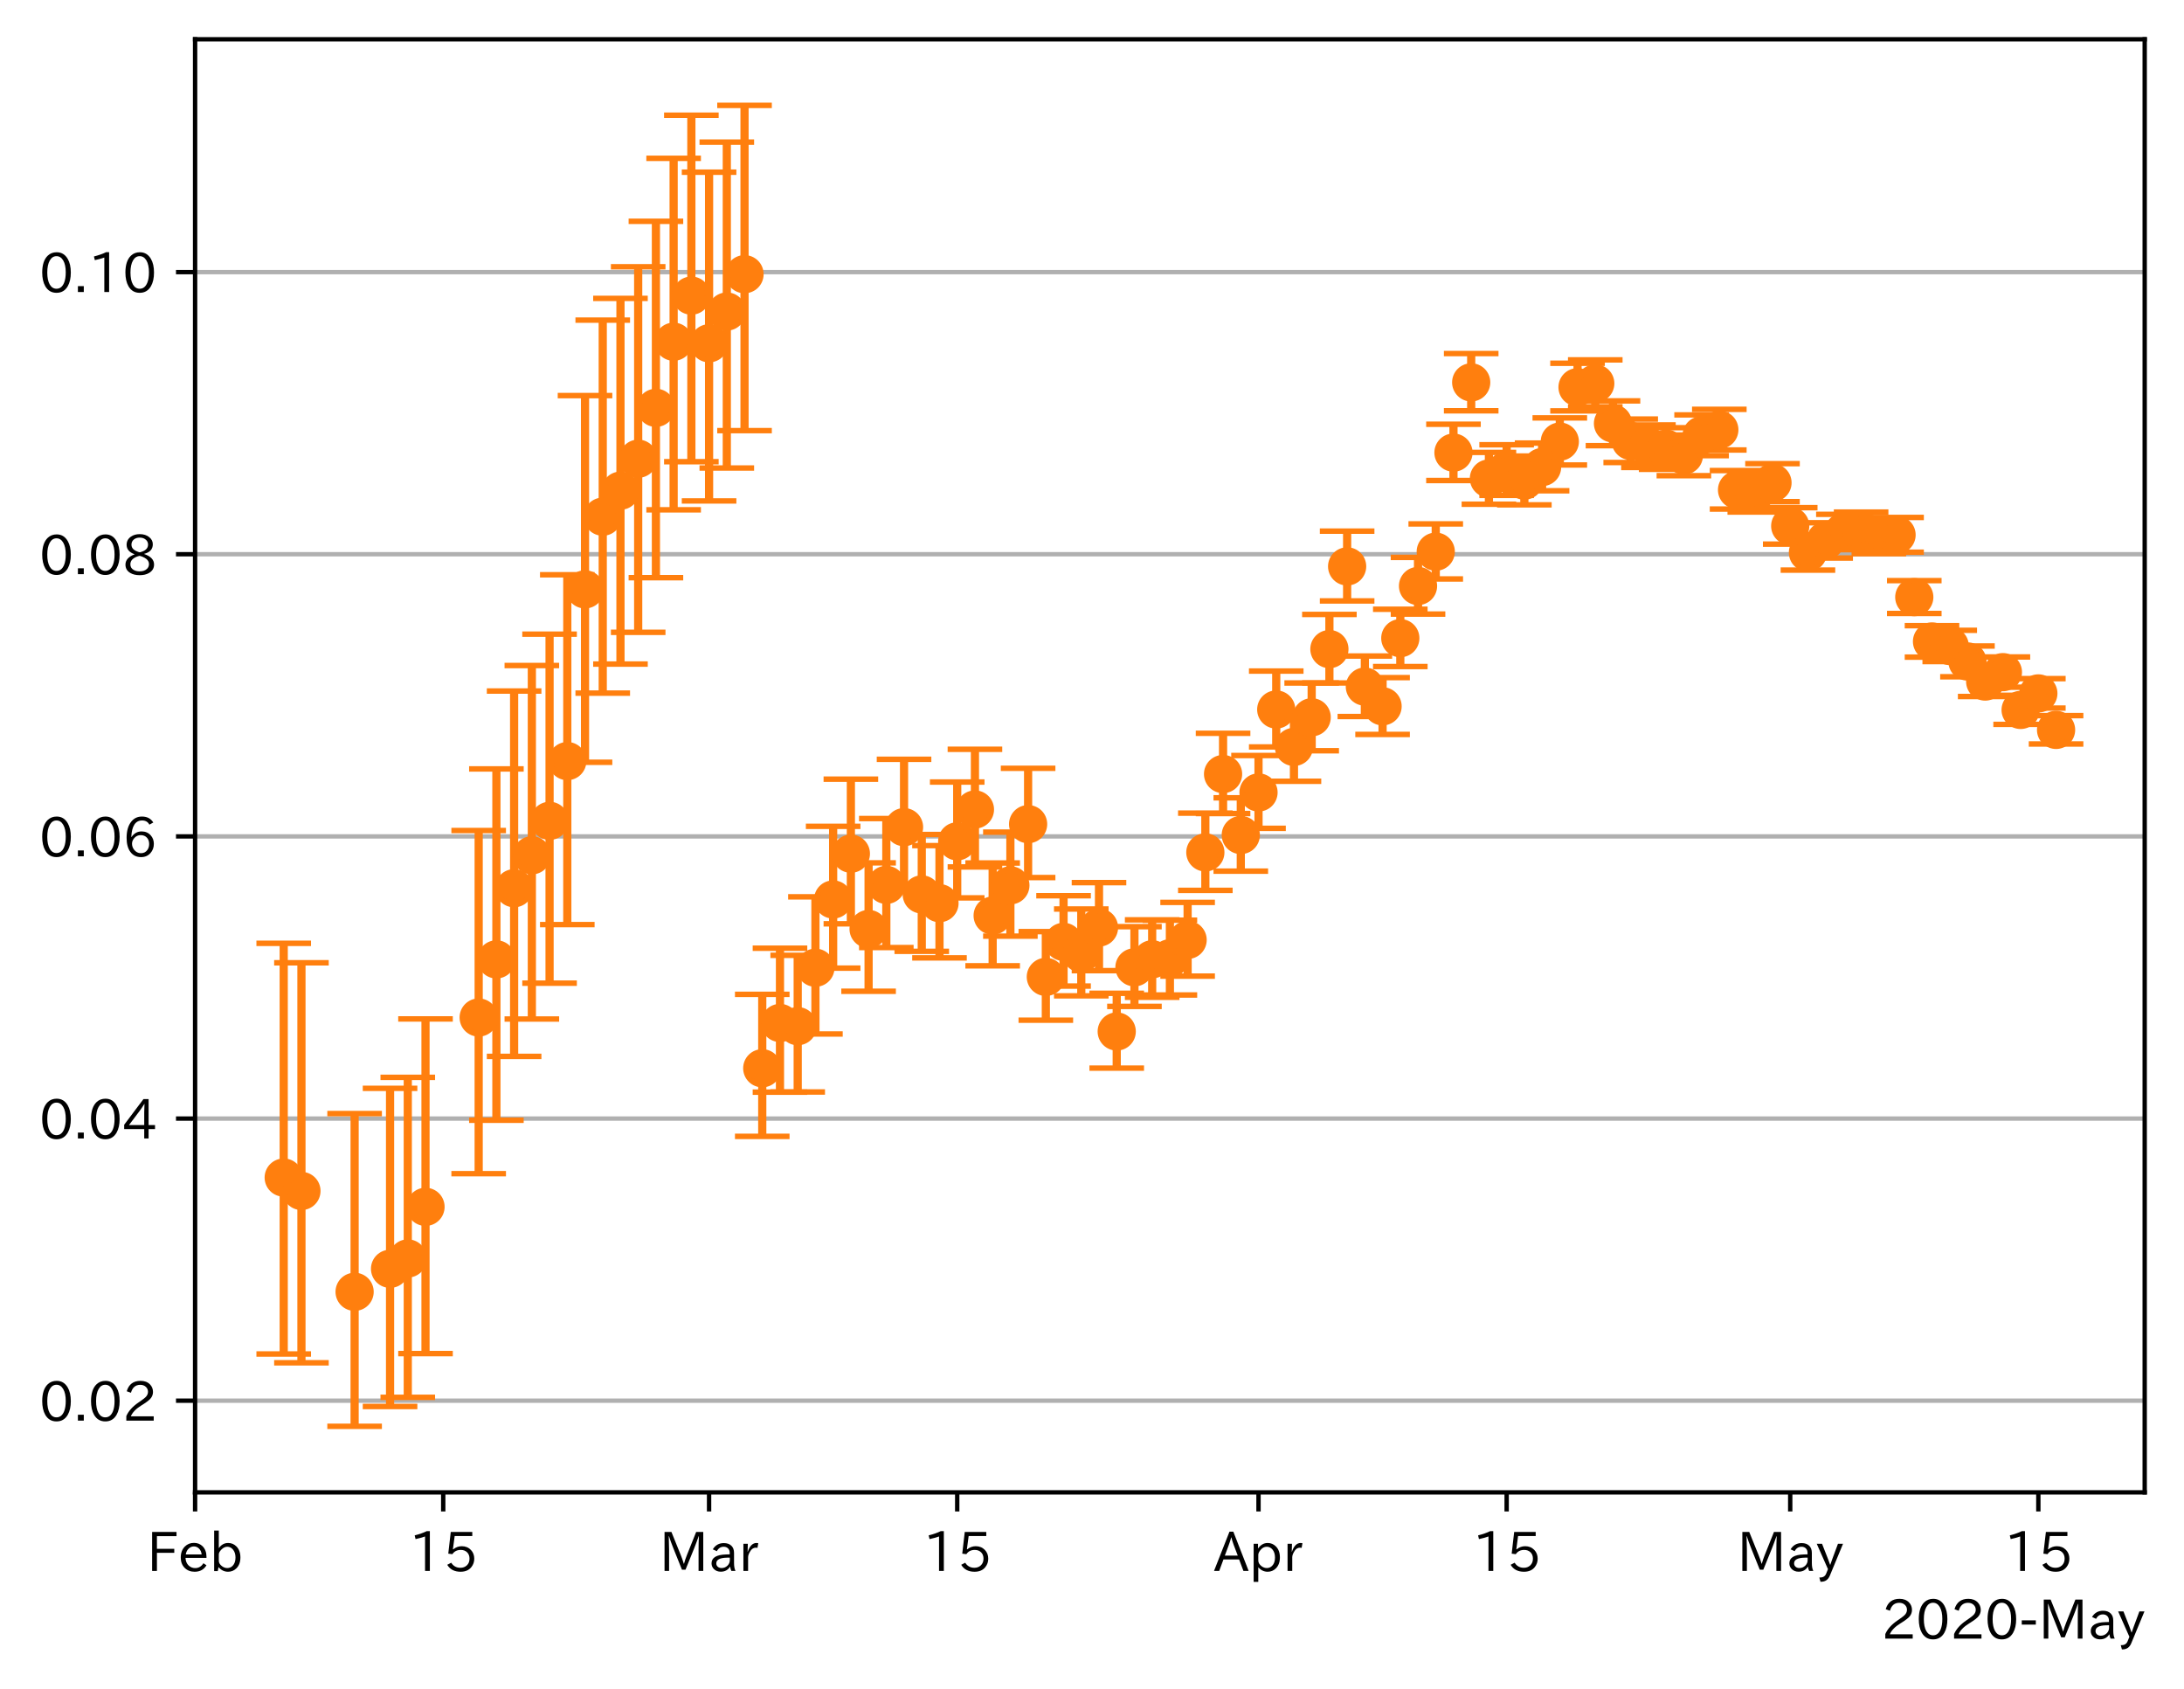 <?xml version="1.0" encoding="utf-8" standalone="no"?>
<!DOCTYPE svg PUBLIC "-//W3C//DTD SVG 1.1//EN"
  "http://www.w3.org/Graphics/SVG/1.1/DTD/svg11.dtd">
<!-- Created with matplotlib (https://matplotlib.org/) -->
<svg height="309.293pt" version="1.1" viewBox="0 0 400.058 309.293" width="400.058pt" xmlns="http://www.w3.org/2000/svg" xmlns:xlink="http://www.w3.org/1999/xlink">
 <defs>
  <style type="text/css">
*{stroke-linecap:butt;stroke-linejoin:round;}
  </style>
 </defs>
 <g id="figure_1">
  <g id="patch_1">
   <path d="M 0 309.293 
L 400.058 309.293 
L 400.058 0 
L 0 0 
z
" style="fill:#ffffff;"/>
  </g>
  <g id="axes_1">
   <g id="patch_2">
    <path d="M 35.737 273.312 
L 392.858 273.312 
L 392.858 7.2 
L 35.737 7.2 
z
" style="fill:#ffffff;"/>
   </g>
   <g id="matplotlib.axis_1">
    <g id="xtick_1">
     <g id="line2d_1">
      <defs>
       <path d="M 0 0 
L 0 3.5 
" id="mf1a55a56fd" style="stroke:#000000;stroke-width:0.8;"/>
      </defs>
      <g>
       <use style="stroke:#000000;stroke-width:0.8;" x="35.737" xlink:href="#mf1a55a56fd" y="273.312"/>
      </g>
     </g>
     <g id="text_1">
      <!-- Feb -->
      <defs>
       <path d="M 54.203 64.703 
L 18.312 64.703 
L 18.312 41.5 
L 50.094 41.5 
L 50.094 34.188 
L 18.312 34.188 
L 18.312 0.984 
L 9.516 0.984 
L 9.516 72.406 
L 54.203 72.406 
z
" id="IPAexGothic-70"/>
       <path d="M 13.484 24.906 
Q 13.922 16.266 18.891 11.281 
Q 23.969 6.203 31.203 6.203 
Q 40.719 6.203 46.297 15.094 
L 51.906 11.375 
Q 44.828 -0.484 30.172 -0.484 
Q 19.094 -0.484 11.969 6.594 
Q 4.781 13.812 4.781 25.641 
Q 4.781 38.188 12.312 45.703 
Q 19 52.391 29 52.391 
Q 38.422 52.391 44.781 46.188 
Q 51.906 38.969 51.906 26.906 
L 51.906 24.906 
z
M 43.062 31.203 
Q 42.328 37.984 38.281 41.891 
Q 34.281 45.906 28.812 45.906 
Q 22.469 45.906 17.969 40.484 
Q 14.891 36.812 13.969 31.203 
z
" id="IPAexGothic-101"/>
       <path d="M 17.578 42.672 
Q 24.219 52.203 34.672 52.203 
Q 43.562 52.203 49.859 45.906 
Q 57.172 38.578 57.172 25.688 
Q 57.172 13.094 49.859 5.812 
Q 43.562 -0.484 34.469 -0.484 
Q 24.359 -0.484 17 8.062 
L 15.766 0.688 
L 9.078 0.688 
L 9.078 74.906 
L 17.578 74.906 
z
M 17.578 31.203 
L 17.578 19.578 
Q 17.578 13.875 23.875 9.375 
Q 28.172 6.297 33.109 6.297 
Q 38.875 6.297 42.875 10.297 
Q 48.188 15.766 48.188 25.484 
Q 48.188 34.281 43.797 39.891 
Q 39.453 45.312 33.203 45.312 
Q 27.484 45.312 22.469 40.281 
Q 17.578 35.406 17.578 31.203 
z
" id="IPAexGothic-98"/>
      </defs>
      <g transform="translate(26.914 287.803)scale(0.1 -0.1)">
       <use xlink:href="#IPAexGothic-70"/>
       <use x="57.178" xlink:href="#IPAexGothic-101"/>
       <use x="114.062" xlink:href="#IPAexGothic-98"/>
      </g>
     </g>
    </g>
    <g id="xtick_2">
     <g id="line2d_2">
      <g>
       <use style="stroke:#000000;stroke-width:0.8;" x="81.189" xlink:href="#mf1a55a56fd" y="273.312"/>
      </g>
     </g>
     <g id="text_2">
      <!-- 15 -->
      <defs>
       <path d="M 38.484 0.984 
L 29.688 0.984 
L 29.688 64.109 
Q 21.438 61.281 12.312 59.328 
L 10.688 66.109 
Q 23.734 69.391 32.906 73.922 
L 38.484 73.922 
z
" id="IPAexGothic-49"/>
       <path d="M 18.406 40.672 
Q 25.531 46.297 33.938 46.297 
Q 44 46.297 50.641 39.5 
Q 56.844 33.016 56.844 23.391 
Q 56.844 14.656 51.516 8.016 
Q 44.828 -0.484 31.734 -0.484 
Q 14.984 -0.484 7.328 12.25 
L 14.656 16.062 
Q 20.453 6.781 31.453 6.781 
Q 38.531 6.781 43.266 11.188 
Q 48.141 15.828 48.141 23.484 
Q 48.141 30.719 43.844 35.016 
Q 39.359 39.5 32.125 39.5 
Q 21.969 39.5 16.75 31.688 
L 9.234 32.672 
L 13.812 72.406 
L 53.219 72.406 
L 53.219 64.891 
L 20.953 64.891 
L 17.719 40.672 
z
" id="IPAexGothic-53"/>
      </defs>
      <g transform="translate(74.891 287.803)scale(0.1 -0.1)">
       <use xlink:href="#IPAexGothic-49"/>
       <use x="62.988" xlink:href="#IPAexGothic-53"/>
      </g>
     </g>
    </g>
    <g id="xtick_3">
     <g id="line2d_3">
      <g>
       <use style="stroke:#000000;stroke-width:0.8;" x="129.887" xlink:href="#mf1a55a56fd" y="273.312"/>
      </g>
     </g>
     <g id="text_3">
      <!-- Mar -->
      <defs>
       <path d="M 80.422 0.984 
L 71.828 0.984 
L 71.828 39.594 
Q 71.828 51.266 72.406 64.594 
L 72.016 64.594 
Q 68.062 53.266 63.531 41.797 
L 47.906 3.266 
L 41.406 3.266 
L 25.641 42.578 
Q 20.75 54.781 17.625 64.703 
L 17.234 64.703 
Q 17.828 48.922 17.828 39.891 
L 17.828 0.984 
L 9.516 0.984 
L 9.516 72.406 
L 22.125 72.406 
L 39.109 30.375 
Q 42.141 23 44.828 14.156 
L 45.125 14.156 
Q 47.312 22.125 50.531 30.172 
L 67.438 72.406 
L 80.422 72.406 
z
" id="IPAexGothic-77"/>
       <path d="M 49.312 0.984 
L 41.75 0.984 
Q 39.984 4.734 39.547 8.688 
L 39.203 8.688 
Q 33.547 -0.391 22.312 -0.391 
Q 14.594 -0.391 9.719 4.5 
Q 5.422 8.797 5.422 14.984 
Q 5.422 30.422 32.031 31.203 
L 38.719 31.391 
L 38.719 33.984 
Q 38.719 39.203 35.75 42.188 
Q 32.625 45.312 27.734 45.312 
Q 19.344 45.312 15.141 37.156 
L 7.719 40.578 
Q 14.656 52 27.938 52 
Q 37.109 52 42.047 46.875 
Q 46.625 42.281 46.625 33.891 
L 46.625 15.578 
Q 46.625 6.25 49.312 0.984 
z
M 38.922 25.391 
L 33.453 25.297 
Q 14.109 24.859 14.109 14.891 
Q 14.109 11.375 16.406 9.078 
Q 19.234 6.297 23.828 6.297 
Q 30.219 6.297 34.906 10.984 
Q 38.922 15.141 38.922 21 
z
" id="IPAexGothic-97"/>
       <path d="M 36.078 51.812 
L 34.578 43.266 
Q 32.906 43.609 31.594 43.609 
Q 25.828 43.609 22.078 38.188 
Q 17.391 31.344 17.391 26.172 
L 17.391 0.984 
L 8.797 0.984 
L 8.797 50.781 
L 16.891 50.781 
L 16.5 35.984 
L 16.703 35.984 
Q 22.219 52.203 32.766 52.203 
Q 34.469 52.203 36.078 51.812 
z
" id="IPAexGothic-114"/>
      </defs>
      <g transform="translate(120.778 287.803)scale(0.1 -0.1)">
       <use xlink:href="#IPAexGothic-77"/>
       <use x="90.186" xlink:href="#IPAexGothic-97"/>
       <use x="145.166" xlink:href="#IPAexGothic-114"/>
      </g>
     </g>
    </g>
    <g id="xtick_4">
     <g id="line2d_4">
      <g>
       <use style="stroke:#000000;stroke-width:0.8;" x="175.339" xlink:href="#mf1a55a56fd" y="273.312"/>
      </g>
     </g>
     <g id="text_4">
      <!-- 15 -->
      <g transform="translate(169.041 287.803)scale(0.1 -0.1)">
       <use xlink:href="#IPAexGothic-49"/>
       <use x="62.988" xlink:href="#IPAexGothic-53"/>
      </g>
     </g>
    </g>
    <g id="xtick_5">
     <g id="line2d_5">
      <g>
       <use style="stroke:#000000;stroke-width:0.8;" x="230.53" xlink:href="#mf1a55a56fd" y="273.312"/>
      </g>
     </g>
     <g id="text_5">
      <!-- Apr -->
      <defs>
       <path d="M 63.375 0.984 
L 53.812 0.984 
L 45.906 22.016 
L 17.188 22.016 
L 9.422 0.984 
L -0.094 0.984 
L 28.219 72.906 
L 35.297 72.906 
z
M 43.406 29.109 
L 36.188 48.094 
Q 33.203 56.062 31.688 62.5 
L 31.391 62.5 
Q 29.641 55.672 26.812 48.094 
L 19.734 29.109 
z
" id="IPAexGothic-65"/>
       <path d="M 16.797 42 
Q 23.828 52.203 34.469 52.203 
Q 43.266 52.203 49.562 45.906 
Q 56.891 38.578 56.891 25.688 
Q 56.891 13.141 49.656 5.812 
Q 43.359 -0.484 34.375 -0.484 
Q 24.516 -0.484 17.281 7.766 
L 17.281 -19 
L 8.797 -19 
L 8.797 50.781 
L 16.797 50.781 
z
M 17.281 30.469 
L 17.281 20.172 
Q 17.281 14.016 23.688 9.375 
Q 27.984 6.297 32.906 6.297 
Q 38.578 6.297 42.578 10.297 
Q 47.906 15.578 47.906 25.484 
Q 47.906 34.375 43.5 39.984 
Q 39.109 45.312 32.812 45.312 
Q 25.875 45.312 20.906 38.812 
Q 17.281 34.125 17.281 30.469 
z
" id="IPAexGothic-112"/>
      </defs>
      <g transform="translate(222.388 287.803)scale(0.1 -0.1)">
       <use xlink:href="#IPAexGothic-65"/>
       <use x="63.721" xlink:href="#IPAexGothic-112"/>
       <use x="125.83" xlink:href="#IPAexGothic-114"/>
      </g>
     </g>
    </g>
    <g id="xtick_6">
     <g id="line2d_6">
      <g>
       <use style="stroke:#000000;stroke-width:0.8;" x="275.982" xlink:href="#mf1a55a56fd" y="273.312"/>
      </g>
     </g>
     <g id="text_6">
      <!-- 15 -->
      <g transform="translate(269.683 287.803)scale(0.1 -0.1)">
       <use xlink:href="#IPAexGothic-49"/>
       <use x="62.988" xlink:href="#IPAexGothic-53"/>
      </g>
     </g>
    </g>
    <g id="xtick_7">
     <g id="line2d_7">
      <g>
       <use style="stroke:#000000;stroke-width:0.8;" x="327.927" xlink:href="#mf1a55a56fd" y="273.312"/>
      </g>
     </g>
     <g id="text_7">
      <!-- May -->
      <defs>
       <path d="M 48.781 50.781 
L 24.609 -7.625 
Q 19.969 -18.797 8.594 -18.797 
L 7.469 -18.797 
L 5.375 -10.984 
L 6.984 -10.984 
Q 15.141 -10.984 17.969 -3.719 
L 21.188 4.297 
L 0.594 50.781 
L 10.297 50.781 
L 21.297 22.797 
Q 23.875 16.016 25.094 12.203 
L 25.391 12.203 
Q 27.344 18.266 29.109 22.797 
L 39.5 50.781 
z
" id="IPAexGothic-121"/>
      </defs>
      <g transform="translate(318.207 287.803)scale(0.1 -0.1)">
       <use xlink:href="#IPAexGothic-77"/>
       <use x="90.186" xlink:href="#IPAexGothic-97"/>
       <use x="145.166" xlink:href="#IPAexGothic-121"/>
      </g>
     </g>
    </g>
    <g id="xtick_8">
     <g id="line2d_8">
      <g>
       <use style="stroke:#000000;stroke-width:0.8;" x="373.378" xlink:href="#mf1a55a56fd" y="273.312"/>
      </g>
     </g>
     <g id="text_8">
      <!-- 15 -->
      <g transform="translate(367.08 287.803)scale(0.1 -0.1)">
       <use xlink:href="#IPAexGothic-49"/>
       <use x="62.988" xlink:href="#IPAexGothic-53"/>
      </g>
     </g>
    </g>
    <g id="text_9">
     <!-- 2020-May -->
     <defs>
      <path d="M 57.172 0.984 
L 6.984 0.984 
L 6.984 9.281 
Q 12.891 23.047 29.594 34.422 
L 32.375 36.281 
Q 40.922 42.141 43.609 45.406 
Q 46.688 49.266 46.688 53.812 
Q 46.688 58.938 43.062 62.547 
Q 39.062 66.547 32.562 66.547 
Q 19.531 66.547 15.484 52 
L 7.766 54.781 
Q 13.328 73.828 33.062 73.828 
Q 43.844 73.828 50.25 67.438 
Q 55.859 61.672 55.859 53.516 
Q 55.859 47.469 52.25 42.531 
Q 48.922 37.75 36.969 30.281 
L 34.859 29 
Q 19.625 19.578 15.281 8.891 
L 57.172 8.891 
z
" id="IPAexGothic-50"/>
      <path d="M 31.844 73.828 
Q 45.016 73.828 52.094 61.625 
Q 57.719 51.953 57.719 36.625 
Q 57.719 21.438 52.094 11.578 
Q 45.125 -0.484 31.5 -0.484 
Q 17.922 -0.484 10.938 11.578 
Q 5.328 21.438 5.328 36.719 
Q 5.328 58.016 15.625 67.719 
Q 22.172 73.828 31.844 73.828 
z
M 31.5 66.656 
Q 23.688 66.656 19.188 58.734 
Q 14.594 50.734 14.594 36.625 
Q 14.594 22.75 19.094 14.797 
Q 23.641 6.984 31.5 6.984 
Q 40.922 6.984 45.453 18.016 
Q 48.438 25.344 48.438 37.109 
Q 48.438 50.875 43.844 58.734 
Q 39.203 66.656 31.5 66.656 
z
" id="IPAexGothic-48"/>
      <path d="M 30.766 26.609 
L 4.984 26.609 
L 4.984 34.422 
L 30.766 34.422 
z
" id="IPAexGothic-45"/>
     </defs>
     <g transform="translate(344.645 300.193)scale(0.1 -0.1)">
      <use xlink:href="#IPAexGothic-50"/>
      <use x="62.988" xlink:href="#IPAexGothic-48"/>
      <use x="125.977" xlink:href="#IPAexGothic-50"/>
      <use x="188.965" xlink:href="#IPAexGothic-48"/>
      <use x="251.953" xlink:href="#IPAexGothic-45"/>
      <use x="287.744" xlink:href="#IPAexGothic-77"/>
      <use x="377.93" xlink:href="#IPAexGothic-97"/>
      <use x="432.91" xlink:href="#IPAexGothic-121"/>
     </g>
    </g>
   </g>
   <g id="matplotlib.axis_2">
    <g id="ytick_1">
     <g id="line2d_9">
      <path clip-path="url(#pe95294d28d)" d="M 35.737 256.526 
L 392.858 256.526 
" style="fill:none;stroke:#b0b0b0;stroke-linecap:square;stroke-width:0.8;"/>
     </g>
     <g id="line2d_10">
      <defs>
       <path d="M 0 0 
L -3.5 0 
" id="md881c26e18" style="stroke:#000000;stroke-width:0.8;"/>
      </defs>
      <g>
       <use style="stroke:#000000;stroke-width:0.8;" x="35.737" xlink:href="#md881c26e18" y="256.526"/>
      </g>
     </g>
     <g id="text_10">
      <!-- 0.02 -->
      <defs>
       <path d="M 18.5 0.984 
L 7.719 0.984 
L 7.719 11.766 
L 18.5 11.766 
z
" id="IPAexGothic-46"/>
      </defs>
      <g transform="translate(7.2 260.272)scale(0.1 -0.1)">
       <use xlink:href="#IPAexGothic-48"/>
       <use x="62.988" xlink:href="#IPAexGothic-46"/>
       <use x="89.404" xlink:href="#IPAexGothic-48"/>
       <use x="152.393" xlink:href="#IPAexGothic-50"/>
      </g>
     </g>
    </g>
    <g id="ytick_2">
     <g id="line2d_11">
      <path clip-path="url(#pe95294d28d)" d="M 35.737 204.853 
L 392.858 204.853 
" style="fill:none;stroke:#b0b0b0;stroke-linecap:square;stroke-width:0.8;"/>
     </g>
     <g id="line2d_12">
      <g>
       <use style="stroke:#000000;stroke-width:0.8;" x="35.737" xlink:href="#md881c26e18" y="204.853"/>
      </g>
     </g>
     <g id="text_11">
      <!-- 0.04 -->
      <defs>
       <path d="M 59.578 18.109 
L 47.797 18.109 
L 47.797 0.984 
L 39.797 0.984 
L 39.797 18.109 
L 3.078 18.109 
L 3.078 26.125 
L 38.375 73.094 
L 47.797 73.094 
L 47.797 25.531 
L 59.578 25.531 
z
M 40.281 64.203 
L 39.984 64.203 
Q 35.594 57.125 31.297 51.312 
L 11.859 25.531 
L 39.797 25.531 
L 39.797 49.125 
Q 39.797 54.391 40.281 64.203 
z
" id="IPAexGothic-52"/>
      </defs>
      <g transform="translate(7.2 208.598)scale(0.1 -0.1)">
       <use xlink:href="#IPAexGothic-48"/>
       <use x="62.988" xlink:href="#IPAexGothic-46"/>
       <use x="89.404" xlink:href="#IPAexGothic-48"/>
       <use x="152.393" xlink:href="#IPAexGothic-52"/>
      </g>
     </g>
    </g>
    <g id="ytick_3">
     <g id="line2d_13">
      <path clip-path="url(#pe95294d28d)" d="M 35.737 153.18 
L 392.858 153.18 
" style="fill:none;stroke:#b0b0b0;stroke-linecap:square;stroke-width:0.8;"/>
     </g>
     <g id="line2d_14">
      <g>
       <use style="stroke:#000000;stroke-width:0.8;" x="35.737" xlink:href="#md881c26e18" y="153.18"/>
      </g>
     </g>
     <g id="text_12">
      <!-- 0.06 -->
      <defs>
       <path d="M 16.5 36.375 
Q 23.578 46.578 34.906 46.578 
Q 45.406 46.578 51.812 39.266 
Q 57.422 32.906 57.422 23.781 
Q 57.422 13.812 51.125 6.781 
Q 44.578 -0.484 34.031 -0.484 
Q 21.484 -0.484 14.406 9.078 
Q 7.516 18.406 7.516 34.812 
Q 7.516 53.516 15.828 64.203 
Q 23.344 73.828 35.5 73.828 
Q 49.859 73.828 56.391 62.891 
L 49.219 58.984 
Q 45.219 66.656 35.938 66.656 
Q 17.484 66.656 16.109 36.375 
z
M 33.453 39.797 
Q 26.312 39.797 21.625 34.469 
Q 17.438 29.688 17.438 24.078 
Q 17.438 18.062 21.141 13.188 
Q 26.125 6.688 33.734 6.688 
Q 41.703 6.688 45.953 13.188 
Q 48.828 17.625 48.828 23.484 
Q 48.828 30.375 45.016 34.812 
Q 40.625 39.797 33.453 39.797 
z
" id="IPAexGothic-54"/>
      </defs>
      <g transform="translate(7.2 156.925)scale(0.1 -0.1)">
       <use xlink:href="#IPAexGothic-48"/>
       <use x="62.988" xlink:href="#IPAexGothic-46"/>
       <use x="89.404" xlink:href="#IPAexGothic-48"/>
       <use x="152.393" xlink:href="#IPAexGothic-54"/>
      </g>
     </g>
    </g>
    <g id="ytick_4">
     <g id="line2d_15">
      <path clip-path="url(#pe95294d28d)" d="M 35.737 101.507 
L 392.858 101.507 
" style="fill:none;stroke:#b0b0b0;stroke-linecap:square;stroke-width:0.8;"/>
     </g>
     <g id="line2d_16">
      <g>
       <use style="stroke:#000000;stroke-width:0.8;" x="35.737" xlink:href="#md881c26e18" y="101.507"/>
      </g>
     </g>
     <g id="text_13">
      <!-- 0.08 -->
      <defs>
       <path d="M 39.703 37.891 
Q 57.812 31.734 57.812 18.703 
Q 57.812 8.453 48.438 3.078 
Q 41.609 -0.875 31.5 -0.875 
Q 21.344 -0.875 14.5 3.078 
Q 5.422 8.297 5.422 18.406 
Q 5.422 31.062 22.016 37.203 
L 22.016 37.5 
Q 7.516 42.719 7.516 54.828 
Q 7.516 64.062 15.328 69.625 
Q 21.969 74.312 31.547 74.312 
Q 42.234 74.312 48.922 68.797 
Q 55.516 63.578 55.516 55.719 
Q 55.516 42.281 39.703 38.188 
z
M 31.594 41.016 
Q 46.828 44.625 46.828 55.125 
Q 46.828 61.188 41.797 64.844 
Q 37.703 67.922 31.5 67.922 
Q 25.094 67.922 20.797 64.5 
Q 16.406 60.891 16.406 55.031 
Q 16.406 49.219 21.094 45.703 
Q 23.344 43.891 26.906 42.531 
Q 31 40.875 31.594 41.016 
z
M 30.906 34.516 
Q 14.406 30.172 14.406 19 
Q 14.406 12.109 20.516 8.688 
Q 25.094 6.109 31.391 6.109 
Q 40.234 6.109 45.016 10.891 
Q 48.531 14.406 48.531 19.531 
Q 48.531 24.906 43.656 28.906 
Q 40.766 31.156 36.719 32.812 
Q 31.984 34.719 30.906 34.516 
z
" id="IPAexGothic-56"/>
      </defs>
      <g transform="translate(7.2 105.252)scale(0.1 -0.1)">
       <use xlink:href="#IPAexGothic-48"/>
       <use x="62.988" xlink:href="#IPAexGothic-46"/>
       <use x="89.404" xlink:href="#IPAexGothic-48"/>
       <use x="152.393" xlink:href="#IPAexGothic-56"/>
      </g>
     </g>
    </g>
    <g id="ytick_5">
     <g id="line2d_17">
      <path clip-path="url(#pe95294d28d)" d="M 35.737 49.833 
L 392.858 49.833 
" style="fill:none;stroke:#b0b0b0;stroke-linecap:square;stroke-width:0.8;"/>
     </g>
     <g id="line2d_18">
      <g>
       <use style="stroke:#000000;stroke-width:0.8;" x="35.737" xlink:href="#md881c26e18" y="49.833"/>
      </g>
     </g>
     <g id="text_14">
      <!-- 0.10 -->
      <g transform="translate(7.2 53.579)scale(0.1 -0.1)">
       <use xlink:href="#IPAexGothic-48"/>
       <use x="62.988" xlink:href="#IPAexGothic-46"/>
       <use x="89.404" xlink:href="#IPAexGothic-49"/>
       <use x="152.393" xlink:href="#IPAexGothic-48"/>
      </g>
     </g>
    </g>
   </g>
   <g id="LineCollection_1">
    <path clip-path="url(#pe95294d28d)" d="M 51.97 247.974 
L 51.97 172.763 
" style="fill:none;stroke:#ff7f0e;stroke-width:1.5;"/>
    <path clip-path="url(#pe95294d28d)" d="M 55.217 249.579 
L 55.217 176.322 
" style="fill:none;stroke:#ff7f0e;stroke-width:1.5;"/>
    <path clip-path="url(#pe95294d28d)" d="M 64.956 261.216 
L 64.956 203.945 
" style="fill:none;stroke:#ff7f0e;stroke-width:1.5;"/>
    <path clip-path="url(#pe95294d28d)" d="M 71.45 257.586 
L 71.45 199.321 
" style="fill:none;stroke:#ff7f0e;stroke-width:1.5;"/>
    <path clip-path="url(#pe95294d28d)" d="M 74.696 255.912 
L 74.696 197.309 
" style="fill:none;stroke:#ff7f0e;stroke-width:1.5;"/>
    <path clip-path="url(#pe95294d28d)" d="M 77.943 247.901 
L 77.943 186.606 
" style="fill:none;stroke:#ff7f0e;stroke-width:1.5;"/>
    <path clip-path="url(#pe95294d28d)" d="M 87.682 214.948 
L 87.682 152.102 
" style="fill:none;stroke:#ff7f0e;stroke-width:1.5;"/>
    <path clip-path="url(#pe95294d28d)" d="M 90.929 205.162 
L 90.929 140.819 
" style="fill:none;stroke:#ff7f0e;stroke-width:1.5;"/>
    <path clip-path="url(#pe95294d28d)" d="M 94.175 193.464 
L 94.175 126.555 
" style="fill:none;stroke:#ff7f0e;stroke-width:1.5;"/>
    <path clip-path="url(#pe95294d28d)" d="M 97.422 186.624 
L 97.422 121.886 
" style="fill:none;stroke:#ff7f0e;stroke-width:1.5;"/>
    <path clip-path="url(#pe95294d28d)" d="M 100.668 180.054 
L 100.668 116.14 
" style="fill:none;stroke:#ff7f0e;stroke-width:1.5;"/>
    <path clip-path="url(#pe95294d28d)" d="M 103.915 169.331 
L 103.915 105.262 
" style="fill:none;stroke:#ff7f0e;stroke-width:1.5;"/>
    <path clip-path="url(#pe95294d28d)" d="M 107.162 139.607 
L 107.162 72.452 
" style="fill:none;stroke:#ff7f0e;stroke-width:1.5;"/>
    <path clip-path="url(#pe95294d28d)" d="M 110.408 126.939 
L 110.408 58.627 
" style="fill:none;stroke:#ff7f0e;stroke-width:1.5;"/>
    <path clip-path="url(#pe95294d28d)" d="M 113.655 121.618 
L 113.655 54.648 
" style="fill:none;stroke:#ff7f0e;stroke-width:1.5;"/>
    <path clip-path="url(#pe95294d28d)" d="M 116.901 115.805 
L 116.901 48.855 
" style="fill:none;stroke:#ff7f0e;stroke-width:1.5;"/>
    <path clip-path="url(#pe95294d28d)" d="M 120.148 105.799 
L 120.148 40.531 
" style="fill:none;stroke:#ff7f0e;stroke-width:1.5;"/>
    <path clip-path="url(#pe95294d28d)" d="M 123.394 93.365 
L 123.394 28.993 
" style="fill:none;stroke:#ff7f0e;stroke-width:1.5;"/>
    <path clip-path="url(#pe95294d28d)" d="M 126.641 84.557 
L 126.641 21.099 
" style="fill:none;stroke:#ff7f0e;stroke-width:1.5;"/>
    <path clip-path="url(#pe95294d28d)" d="M 129.887 91.742 
L 129.887 31.537 
" style="fill:none;stroke:#ff7f0e;stroke-width:1.5;"/>
    <path clip-path="url(#pe95294d28d)" d="M 133.134 85.714 
L 133.134 26.034 
" style="fill:none;stroke:#ff7f0e;stroke-width:1.5;"/>
    <path clip-path="url(#pe95294d28d)" d="M 136.38 78.864 
L 136.38 19.296 
" style="fill:none;stroke:#ff7f0e;stroke-width:1.5;"/>
    <path clip-path="url(#pe95294d28d)" d="M 139.627 208.113 
L 139.627 182.104 
" style="fill:none;stroke:#ff7f0e;stroke-width:1.5;"/>
    <path clip-path="url(#pe95294d28d)" d="M 142.874 200.02 
L 142.874 173.654 
" style="fill:none;stroke:#ff7f0e;stroke-width:1.5;"/>
    <path clip-path="url(#pe95294d28d)" d="M 146.12 199.985 
L 146.12 174.957 
" style="fill:none;stroke:#ff7f0e;stroke-width:1.5;"/>
    <path clip-path="url(#pe95294d28d)" d="M 149.367 189.365 
L 149.367 164.245 
" style="fill:none;stroke:#ff7f0e;stroke-width:1.5;"/>
    <path clip-path="url(#pe95294d28d)" d="M 152.613 177.305 
L 152.613 151.335 
" style="fill:none;stroke:#ff7f0e;stroke-width:1.5;"/>
    <path clip-path="url(#pe95294d28d)" d="M 155.86 169.185 
L 155.86 142.702 
" style="fill:none;stroke:#ff7f0e;stroke-width:1.5;"/>
    <path clip-path="url(#pe95294d28d)" d="M 159.106 181.542 
L 159.106 158.022 
" style="fill:none;stroke:#ff7f0e;stroke-width:1.5;"/>
    <path clip-path="url(#pe95294d28d)" d="M 162.353 173.535 
L 162.353 149.907 
" style="fill:none;stroke:#ff7f0e;stroke-width:1.5;"/>
    <path clip-path="url(#pe95294d28d)" d="M 165.599 163.25 
L 165.599 139.064 
" style="fill:none;stroke:#ff7f0e;stroke-width:1.5;"/>
    <path clip-path="url(#pe95294d28d)" d="M 168.846 174.227 
L 168.846 152.827 
" style="fill:none;stroke:#ff7f0e;stroke-width:1.5;"/>
    <path clip-path="url(#pe95294d28d)" d="M 172.092 175.428 
L 172.092 154.865 
" style="fill:none;stroke:#ff7f0e;stroke-width:1.5;"/>
    <path clip-path="url(#pe95294d28d)" d="M 175.339 164.437 
L 175.339 143.22 
" style="fill:none;stroke:#ff7f0e;stroke-width:1.5;"/>
    <path clip-path="url(#pe95294d28d)" d="M 178.585 158.774 
L 178.585 137.224 
" style="fill:none;stroke:#ff7f0e;stroke-width:1.5;"/>
    <path clip-path="url(#pe95294d28d)" d="M 181.832 176.878 
L 181.832 158.047 
" style="fill:none;stroke:#ff7f0e;stroke-width:1.5;"/>
    <path clip-path="url(#pe95294d28d)" d="M 185.079 171.443 
L 185.079 152.397 
" style="fill:none;stroke:#ff7f0e;stroke-width:1.5;"/>
    <path clip-path="url(#pe95294d28d)" d="M 188.325 160.719 
L 188.325 140.708 
" style="fill:none;stroke:#ff7f0e;stroke-width:1.5;"/>
    <path clip-path="url(#pe95294d28d)" d="M 191.572 186.838 
L 191.572 170.614 
" style="fill:none;stroke:#ff7f0e;stroke-width:1.5;"/>
    <path clip-path="url(#pe95294d28d)" d="M 194.818 180.591 
L 194.818 164.047 
" style="fill:none;stroke:#ff7f0e;stroke-width:1.5;"/>
    <path clip-path="url(#pe95294d28d)" d="M 198.065 182.378 
L 198.065 166.481 
" style="fill:none;stroke:#ff7f0e;stroke-width:1.5;"/>
    <path clip-path="url(#pe95294d28d)" d="M 201.311 177.762 
L 201.311 161.648 
" style="fill:none;stroke:#ff7f0e;stroke-width:1.5;"/>
    <path clip-path="url(#pe95294d28d)" d="M 204.558 195.617 
L 204.558 181.912 
" style="fill:none;stroke:#ff7f0e;stroke-width:1.5;"/>
    <path clip-path="url(#pe95294d28d)" d="M 207.804 184.311 
L 207.804 169.71 
" style="fill:none;stroke:#ff7f0e;stroke-width:1.5;"/>
    <path clip-path="url(#pe95294d28d)" d="M 211.051 182.643 
L 211.051 168.459 
" style="fill:none;stroke:#ff7f0e;stroke-width:1.5;"/>
    <path clip-path="url(#pe95294d28d)" d="M 214.298 182.225 
L 214.298 168.525 
" style="fill:none;stroke:#ff7f0e;stroke-width:1.5;"/>
    <path clip-path="url(#pe95294d28d)" d="M 217.544 178.767 
L 217.544 165.268 
" style="fill:none;stroke:#ff7f0e;stroke-width:1.5;"/>
    <path clip-path="url(#pe95294d28d)" d="M 220.791 163.066 
L 220.791 148.919 
" style="fill:none;stroke:#ff7f0e;stroke-width:1.5;"/>
    <path clip-path="url(#pe95294d28d)" d="M 224.037 148.995 
L 224.037 134.296 
" style="fill:none;stroke:#ff7f0e;stroke-width:1.5;"/>
    <path clip-path="url(#pe95294d28d)" d="M 227.284 159.541 
L 227.284 146.109 
" style="fill:none;stroke:#ff7f0e;stroke-width:1.5;"/>
    <path clip-path="url(#pe95294d28d)" d="M 230.53 151.701 
L 230.53 138.368 
" style="fill:none;stroke:#ff7f0e;stroke-width:1.5;"/>
    <path clip-path="url(#pe95294d28d)" d="M 233.777 136.793 
L 233.777 122.901 
" style="fill:none;stroke:#ff7f0e;stroke-width:1.5;"/>
    <path clip-path="url(#pe95294d28d)" d="M 237.023 143.085 
L 237.023 130.328 
" style="fill:none;stroke:#ff7f0e;stroke-width:1.5;"/>
    <path clip-path="url(#pe95294d28d)" d="M 240.27 137.494 
L 240.27 125.084 
" style="fill:none;stroke:#ff7f0e;stroke-width:1.5;"/>
    <path clip-path="url(#pe95294d28d)" d="M 243.516 125.08 
L 243.516 112.531 
" style="fill:none;stroke:#ff7f0e;stroke-width:1.5;"/>
    <path clip-path="url(#pe95294d28d)" d="M 246.763 110.053 
L 246.763 97.273 
" style="fill:none;stroke:#ff7f0e;stroke-width:1.5;"/>
    <path clip-path="url(#pe95294d28d)" d="M 250.01 131.225 
L 250.01 120.146 
" style="fill:none;stroke:#ff7f0e;stroke-width:1.5;"/>
    <path clip-path="url(#pe95294d28d)" d="M 253.256 134.505 
L 253.256 124.097 
" style="fill:none;stroke:#ff7f0e;stroke-width:1.5;"/>
    <path clip-path="url(#pe95294d28d)" d="M 256.503 122.07 
L 256.503 111.578 
" style="fill:none;stroke:#ff7f0e;stroke-width:1.5;"/>
    <path clip-path="url(#pe95294d28d)" d="M 259.749 112.461 
L 259.749 102.082 
" style="fill:none;stroke:#ff7f0e;stroke-width:1.5;"/>
    <path clip-path="url(#pe95294d28d)" d="M 262.996 106.034 
L 262.996 95.949 
" style="fill:none;stroke:#ff7f0e;stroke-width:1.5;"/>
    <path clip-path="url(#pe95294d28d)" d="M 266.242 88.004 
L 266.242 77.699 
" style="fill:none;stroke:#ff7f0e;stroke-width:1.5;"/>
    <path clip-path="url(#pe95294d28d)" d="M 269.489 75.229 
L 269.489 64.752 
" style="fill:none;stroke:#ff7f0e;stroke-width:1.5;"/>
    <path clip-path="url(#pe95294d28d)" d="M 272.735 92.34 
L 272.735 82.854 
" style="fill:none;stroke:#ff7f0e;stroke-width:1.5;"/>
    <path clip-path="url(#pe95294d28d)" d="M 275.982 90.727 
L 275.982 81.452 
" style="fill:none;stroke:#ff7f0e;stroke-width:1.5;"/>
    <path clip-path="url(#pe95294d28d)" d="M 279.228 92.455 
L 279.228 83.518 
" style="fill:none;stroke:#ff7f0e;stroke-width:1.5;"/>
    <path clip-path="url(#pe95294d28d)" d="M 282.475 89.883 
L 282.475 81.144 
" style="fill:none;stroke:#ff7f0e;stroke-width:1.5;"/>
    <path clip-path="url(#pe95294d28d)" d="M 285.721 85.158 
L 285.721 76.536 
" style="fill:none;stroke:#ff7f0e;stroke-width:1.5;"/>
    <path clip-path="url(#pe95294d28d)" d="M 288.968 75.255 
L 288.968 66.524 
" style="fill:none;stroke:#ff7f0e;stroke-width:1.5;"/>
    <path clip-path="url(#pe95294d28d)" d="M 292.215 74.501 
L 292.215 65.907 
" style="fill:none;stroke:#ff7f0e;stroke-width:1.5;"/>
    <path clip-path="url(#pe95294d28d)" d="M 295.461 81.624 
L 295.461 73.421 
" style="fill:none;stroke:#ff7f0e;stroke-width:1.5;"/>
    <path clip-path="url(#pe95294d28d)" d="M 298.708 84.708 
L 298.708 76.747 
" style="fill:none;stroke:#ff7f0e;stroke-width:1.5;"/>
    <path clip-path="url(#pe95294d28d)" d="M 301.954 85.61 
L 301.954 77.824 
" style="fill:none;stroke:#ff7f0e;stroke-width:1.5;"/>
    <path clip-path="url(#pe95294d28d)" d="M 305.201 85.955 
L 305.201 78.332 
" style="fill:none;stroke:#ff7f0e;stroke-width:1.5;"/>
    <path clip-path="url(#pe95294d28d)" d="M 308.447 87.117 
L 308.447 79.666 
" style="fill:none;stroke:#ff7f0e;stroke-width:1.5;"/>
    <path clip-path="url(#pe95294d28d)" d="M 311.694 83.449 
L 311.694 75.984 
" style="fill:none;stroke:#ff7f0e;stroke-width:1.5;"/>
    <path clip-path="url(#pe95294d28d)" d="M 314.94 82.409 
L 314.94 74.969 
" style="fill:none;stroke:#ff7f0e;stroke-width:1.5;"/>
    <path clip-path="url(#pe95294d28d)" d="M 318.187 93.226 
L 318.187 86.178 
" style="fill:none;stroke:#ff7f0e;stroke-width:1.5;"/>
    <path clip-path="url(#pe95294d28d)" d="M 321.433 93.774 
L 321.433 86.814 
" style="fill:none;stroke:#ff7f0e;stroke-width:1.5;"/>
    <path clip-path="url(#pe95294d28d)" d="M 324.68 91.874 
L 324.68 84.915 
" style="fill:none;stroke:#ff7f0e;stroke-width:1.5;"/>
    <path clip-path="url(#pe95294d28d)" d="M 327.927 99.648 
L 327.927 92.974 
" style="fill:none;stroke:#ff7f0e;stroke-width:1.5;"/>
    <path clip-path="url(#pe95294d28d)" d="M 331.173 104.412 
L 331.173 97.945 
" style="fill:none;stroke:#ff7f0e;stroke-width:1.5;"/>
    <path clip-path="url(#pe95294d28d)" d="M 334.42 102.201 
L 334.42 95.733 
" style="fill:none;stroke:#ff7f0e;stroke-width:1.5;"/>
    <path clip-path="url(#pe95294d28d)" d="M 337.666 100.662 
L 337.666 94.196 
" style="fill:none;stroke:#ff7f0e;stroke-width:1.5;"/>
    <path clip-path="url(#pe95294d28d)" d="M 340.913 100.224 
L 340.913 93.783 
" style="fill:none;stroke:#ff7f0e;stroke-width:1.5;"/>
    <path clip-path="url(#pe95294d28d)" d="M 344.159 101.4 
L 344.159 95.02 
" style="fill:none;stroke:#ff7f0e;stroke-width:1.5;"/>
    <path clip-path="url(#pe95294d28d)" d="M 347.406 101.13 
L 347.406 94.764 
" style="fill:none;stroke:#ff7f0e;stroke-width:1.5;"/>
    <path clip-path="url(#pe95294d28d)" d="M 350.652 112.353 
L 350.652 106.335 
" style="fill:none;stroke:#ff7f0e;stroke-width:1.5;"/>
    <path clip-path="url(#pe95294d28d)" d="M 353.899 120.348 
L 353.899 114.584 
" style="fill:none;stroke:#ff7f0e;stroke-width:1.5;"/>
    <path clip-path="url(#pe95294d28d)" d="M 357.146 121.156 
L 357.146 115.434 
" style="fill:none;stroke:#ff7f0e;stroke-width:1.5;"/>
    <path clip-path="url(#pe95294d28d)" d="M 360.392 123.943 
L 360.392 118.312 
" style="fill:none;stroke:#ff7f0e;stroke-width:1.5;"/>
    <path clip-path="url(#pe95294d28d)" d="M 363.639 127.559 
L 363.639 122.048 
" style="fill:none;stroke:#ff7f0e;stroke-width:1.5;"/>
    <path clip-path="url(#pe95294d28d)" d="M 366.885 125.853 
L 366.885 120.319 
" style="fill:none;stroke:#ff7f0e;stroke-width:1.5;"/>
    <path clip-path="url(#pe95294d28d)" d="M 370.132 132.664 
L 370.132 127.338 
" style="fill:none;stroke:#ff7f0e;stroke-width:1.5;"/>
    <path clip-path="url(#pe95294d28d)" d="M 373.378 129.676 
L 373.378 124.282 
" style="fill:none;stroke:#ff7f0e;stroke-width:1.5;"/>
    <path clip-path="url(#pe95294d28d)" d="M 376.625 136.256 
L 376.625 131.061 
" style="fill:none;stroke:#ff7f0e;stroke-width:1.5;"/>
   </g>
   <g id="line2d_19">
    <defs>
     <path d="M 5 0 
L -5 -0 
" id="m87527f38bd" style="stroke:#ff7f0e;"/>
    </defs>
    <g clip-path="url(#pe95294d28d)">
     <use style="fill:#ff7f0e;stroke:#ff7f0e;" x="51.97" xlink:href="#m87527f38bd" y="247.974"/>
     <use style="fill:#ff7f0e;stroke:#ff7f0e;" x="55.217" xlink:href="#m87527f38bd" y="249.579"/>
     <use style="fill:#ff7f0e;stroke:#ff7f0e;" x="64.956" xlink:href="#m87527f38bd" y="261.216"/>
     <use style="fill:#ff7f0e;stroke:#ff7f0e;" x="71.45" xlink:href="#m87527f38bd" y="257.586"/>
     <use style="fill:#ff7f0e;stroke:#ff7f0e;" x="74.696" xlink:href="#m87527f38bd" y="255.912"/>
     <use style="fill:#ff7f0e;stroke:#ff7f0e;" x="77.943" xlink:href="#m87527f38bd" y="247.901"/>
     <use style="fill:#ff7f0e;stroke:#ff7f0e;" x="87.682" xlink:href="#m87527f38bd" y="214.948"/>
     <use style="fill:#ff7f0e;stroke:#ff7f0e;" x="90.929" xlink:href="#m87527f38bd" y="205.162"/>
     <use style="fill:#ff7f0e;stroke:#ff7f0e;" x="94.175" xlink:href="#m87527f38bd" y="193.464"/>
     <use style="fill:#ff7f0e;stroke:#ff7f0e;" x="97.422" xlink:href="#m87527f38bd" y="186.624"/>
     <use style="fill:#ff7f0e;stroke:#ff7f0e;" x="100.668" xlink:href="#m87527f38bd" y="180.054"/>
     <use style="fill:#ff7f0e;stroke:#ff7f0e;" x="103.915" xlink:href="#m87527f38bd" y="169.331"/>
     <use style="fill:#ff7f0e;stroke:#ff7f0e;" x="107.162" xlink:href="#m87527f38bd" y="139.607"/>
     <use style="fill:#ff7f0e;stroke:#ff7f0e;" x="110.408" xlink:href="#m87527f38bd" y="126.939"/>
     <use style="fill:#ff7f0e;stroke:#ff7f0e;" x="113.655" xlink:href="#m87527f38bd" y="121.618"/>
     <use style="fill:#ff7f0e;stroke:#ff7f0e;" x="116.901" xlink:href="#m87527f38bd" y="115.805"/>
     <use style="fill:#ff7f0e;stroke:#ff7f0e;" x="120.148" xlink:href="#m87527f38bd" y="105.799"/>
     <use style="fill:#ff7f0e;stroke:#ff7f0e;" x="123.394" xlink:href="#m87527f38bd" y="93.365"/>
     <use style="fill:#ff7f0e;stroke:#ff7f0e;" x="126.641" xlink:href="#m87527f38bd" y="84.557"/>
     <use style="fill:#ff7f0e;stroke:#ff7f0e;" x="129.887" xlink:href="#m87527f38bd" y="91.742"/>
     <use style="fill:#ff7f0e;stroke:#ff7f0e;" x="133.134" xlink:href="#m87527f38bd" y="85.714"/>
     <use style="fill:#ff7f0e;stroke:#ff7f0e;" x="136.38" xlink:href="#m87527f38bd" y="78.864"/>
     <use style="fill:#ff7f0e;stroke:#ff7f0e;" x="139.627" xlink:href="#m87527f38bd" y="208.113"/>
     <use style="fill:#ff7f0e;stroke:#ff7f0e;" x="142.874" xlink:href="#m87527f38bd" y="200.02"/>
     <use style="fill:#ff7f0e;stroke:#ff7f0e;" x="146.12" xlink:href="#m87527f38bd" y="199.985"/>
     <use style="fill:#ff7f0e;stroke:#ff7f0e;" x="149.367" xlink:href="#m87527f38bd" y="189.365"/>
     <use style="fill:#ff7f0e;stroke:#ff7f0e;" x="152.613" xlink:href="#m87527f38bd" y="177.305"/>
     <use style="fill:#ff7f0e;stroke:#ff7f0e;" x="155.86" xlink:href="#m87527f38bd" y="169.185"/>
     <use style="fill:#ff7f0e;stroke:#ff7f0e;" x="159.106" xlink:href="#m87527f38bd" y="181.542"/>
     <use style="fill:#ff7f0e;stroke:#ff7f0e;" x="162.353" xlink:href="#m87527f38bd" y="173.535"/>
     <use style="fill:#ff7f0e;stroke:#ff7f0e;" x="165.599" xlink:href="#m87527f38bd" y="163.25"/>
     <use style="fill:#ff7f0e;stroke:#ff7f0e;" x="168.846" xlink:href="#m87527f38bd" y="174.227"/>
     <use style="fill:#ff7f0e;stroke:#ff7f0e;" x="172.092" xlink:href="#m87527f38bd" y="175.428"/>
     <use style="fill:#ff7f0e;stroke:#ff7f0e;" x="175.339" xlink:href="#m87527f38bd" y="164.437"/>
     <use style="fill:#ff7f0e;stroke:#ff7f0e;" x="178.585" xlink:href="#m87527f38bd" y="158.774"/>
     <use style="fill:#ff7f0e;stroke:#ff7f0e;" x="181.832" xlink:href="#m87527f38bd" y="176.878"/>
     <use style="fill:#ff7f0e;stroke:#ff7f0e;" x="185.079" xlink:href="#m87527f38bd" y="171.443"/>
     <use style="fill:#ff7f0e;stroke:#ff7f0e;" x="188.325" xlink:href="#m87527f38bd" y="160.719"/>
     <use style="fill:#ff7f0e;stroke:#ff7f0e;" x="191.572" xlink:href="#m87527f38bd" y="186.838"/>
     <use style="fill:#ff7f0e;stroke:#ff7f0e;" x="194.818" xlink:href="#m87527f38bd" y="180.591"/>
     <use style="fill:#ff7f0e;stroke:#ff7f0e;" x="198.065" xlink:href="#m87527f38bd" y="182.378"/>
     <use style="fill:#ff7f0e;stroke:#ff7f0e;" x="201.311" xlink:href="#m87527f38bd" y="177.762"/>
     <use style="fill:#ff7f0e;stroke:#ff7f0e;" x="204.558" xlink:href="#m87527f38bd" y="195.617"/>
     <use style="fill:#ff7f0e;stroke:#ff7f0e;" x="207.804" xlink:href="#m87527f38bd" y="184.311"/>
     <use style="fill:#ff7f0e;stroke:#ff7f0e;" x="211.051" xlink:href="#m87527f38bd" y="182.643"/>
     <use style="fill:#ff7f0e;stroke:#ff7f0e;" x="214.298" xlink:href="#m87527f38bd" y="182.225"/>
     <use style="fill:#ff7f0e;stroke:#ff7f0e;" x="217.544" xlink:href="#m87527f38bd" y="178.767"/>
     <use style="fill:#ff7f0e;stroke:#ff7f0e;" x="220.791" xlink:href="#m87527f38bd" y="163.066"/>
     <use style="fill:#ff7f0e;stroke:#ff7f0e;" x="224.037" xlink:href="#m87527f38bd" y="148.995"/>
     <use style="fill:#ff7f0e;stroke:#ff7f0e;" x="227.284" xlink:href="#m87527f38bd" y="159.541"/>
     <use style="fill:#ff7f0e;stroke:#ff7f0e;" x="230.53" xlink:href="#m87527f38bd" y="151.701"/>
     <use style="fill:#ff7f0e;stroke:#ff7f0e;" x="233.777" xlink:href="#m87527f38bd" y="136.793"/>
     <use style="fill:#ff7f0e;stroke:#ff7f0e;" x="237.023" xlink:href="#m87527f38bd" y="143.085"/>
     <use style="fill:#ff7f0e;stroke:#ff7f0e;" x="240.27" xlink:href="#m87527f38bd" y="137.494"/>
     <use style="fill:#ff7f0e;stroke:#ff7f0e;" x="243.516" xlink:href="#m87527f38bd" y="125.08"/>
     <use style="fill:#ff7f0e;stroke:#ff7f0e;" x="246.763" xlink:href="#m87527f38bd" y="110.053"/>
     <use style="fill:#ff7f0e;stroke:#ff7f0e;" x="250.01" xlink:href="#m87527f38bd" y="131.225"/>
     <use style="fill:#ff7f0e;stroke:#ff7f0e;" x="253.256" xlink:href="#m87527f38bd" y="134.505"/>
     <use style="fill:#ff7f0e;stroke:#ff7f0e;" x="256.503" xlink:href="#m87527f38bd" y="122.07"/>
     <use style="fill:#ff7f0e;stroke:#ff7f0e;" x="259.749" xlink:href="#m87527f38bd" y="112.461"/>
     <use style="fill:#ff7f0e;stroke:#ff7f0e;" x="262.996" xlink:href="#m87527f38bd" y="106.034"/>
     <use style="fill:#ff7f0e;stroke:#ff7f0e;" x="266.242" xlink:href="#m87527f38bd" y="88.004"/>
     <use style="fill:#ff7f0e;stroke:#ff7f0e;" x="269.489" xlink:href="#m87527f38bd" y="75.229"/>
     <use style="fill:#ff7f0e;stroke:#ff7f0e;" x="272.735" xlink:href="#m87527f38bd" y="92.34"/>
     <use style="fill:#ff7f0e;stroke:#ff7f0e;" x="275.982" xlink:href="#m87527f38bd" y="90.727"/>
     <use style="fill:#ff7f0e;stroke:#ff7f0e;" x="279.228" xlink:href="#m87527f38bd" y="92.455"/>
     <use style="fill:#ff7f0e;stroke:#ff7f0e;" x="282.475" xlink:href="#m87527f38bd" y="89.883"/>
     <use style="fill:#ff7f0e;stroke:#ff7f0e;" x="285.721" xlink:href="#m87527f38bd" y="85.158"/>
     <use style="fill:#ff7f0e;stroke:#ff7f0e;" x="288.968" xlink:href="#m87527f38bd" y="75.255"/>
     <use style="fill:#ff7f0e;stroke:#ff7f0e;" x="292.215" xlink:href="#m87527f38bd" y="74.501"/>
     <use style="fill:#ff7f0e;stroke:#ff7f0e;" x="295.461" xlink:href="#m87527f38bd" y="81.624"/>
     <use style="fill:#ff7f0e;stroke:#ff7f0e;" x="298.708" xlink:href="#m87527f38bd" y="84.708"/>
     <use style="fill:#ff7f0e;stroke:#ff7f0e;" x="301.954" xlink:href="#m87527f38bd" y="85.61"/>
     <use style="fill:#ff7f0e;stroke:#ff7f0e;" x="305.201" xlink:href="#m87527f38bd" y="85.955"/>
     <use style="fill:#ff7f0e;stroke:#ff7f0e;" x="308.447" xlink:href="#m87527f38bd" y="87.117"/>
     <use style="fill:#ff7f0e;stroke:#ff7f0e;" x="311.694" xlink:href="#m87527f38bd" y="83.449"/>
     <use style="fill:#ff7f0e;stroke:#ff7f0e;" x="314.94" xlink:href="#m87527f38bd" y="82.409"/>
     <use style="fill:#ff7f0e;stroke:#ff7f0e;" x="318.187" xlink:href="#m87527f38bd" y="93.226"/>
     <use style="fill:#ff7f0e;stroke:#ff7f0e;" x="321.433" xlink:href="#m87527f38bd" y="93.774"/>
     <use style="fill:#ff7f0e;stroke:#ff7f0e;" x="324.68" xlink:href="#m87527f38bd" y="91.874"/>
     <use style="fill:#ff7f0e;stroke:#ff7f0e;" x="327.927" xlink:href="#m87527f38bd" y="99.648"/>
     <use style="fill:#ff7f0e;stroke:#ff7f0e;" x="331.173" xlink:href="#m87527f38bd" y="104.412"/>
     <use style="fill:#ff7f0e;stroke:#ff7f0e;" x="334.42" xlink:href="#m87527f38bd" y="102.201"/>
     <use style="fill:#ff7f0e;stroke:#ff7f0e;" x="337.666" xlink:href="#m87527f38bd" y="100.662"/>
     <use style="fill:#ff7f0e;stroke:#ff7f0e;" x="340.913" xlink:href="#m87527f38bd" y="100.224"/>
     <use style="fill:#ff7f0e;stroke:#ff7f0e;" x="344.159" xlink:href="#m87527f38bd" y="101.4"/>
     <use style="fill:#ff7f0e;stroke:#ff7f0e;" x="347.406" xlink:href="#m87527f38bd" y="101.13"/>
     <use style="fill:#ff7f0e;stroke:#ff7f0e;" x="350.652" xlink:href="#m87527f38bd" y="112.353"/>
     <use style="fill:#ff7f0e;stroke:#ff7f0e;" x="353.899" xlink:href="#m87527f38bd" y="120.348"/>
     <use style="fill:#ff7f0e;stroke:#ff7f0e;" x="357.146" xlink:href="#m87527f38bd" y="121.156"/>
     <use style="fill:#ff7f0e;stroke:#ff7f0e;" x="360.392" xlink:href="#m87527f38bd" y="123.943"/>
     <use style="fill:#ff7f0e;stroke:#ff7f0e;" x="363.639" xlink:href="#m87527f38bd" y="127.559"/>
     <use style="fill:#ff7f0e;stroke:#ff7f0e;" x="366.885" xlink:href="#m87527f38bd" y="125.853"/>
     <use style="fill:#ff7f0e;stroke:#ff7f0e;" x="370.132" xlink:href="#m87527f38bd" y="132.664"/>
     <use style="fill:#ff7f0e;stroke:#ff7f0e;" x="373.378" xlink:href="#m87527f38bd" y="129.676"/>
     <use style="fill:#ff7f0e;stroke:#ff7f0e;" x="376.625" xlink:href="#m87527f38bd" y="136.256"/>
    </g>
   </g>
   <g id="line2d_20">
    <g clip-path="url(#pe95294d28d)">
     <use style="fill:#ff7f0e;stroke:#ff7f0e;" x="51.97" xlink:href="#m87527f38bd" y="172.763"/>
     <use style="fill:#ff7f0e;stroke:#ff7f0e;" x="55.217" xlink:href="#m87527f38bd" y="176.322"/>
     <use style="fill:#ff7f0e;stroke:#ff7f0e;" x="64.956" xlink:href="#m87527f38bd" y="203.945"/>
     <use style="fill:#ff7f0e;stroke:#ff7f0e;" x="71.45" xlink:href="#m87527f38bd" y="199.321"/>
     <use style="fill:#ff7f0e;stroke:#ff7f0e;" x="74.696" xlink:href="#m87527f38bd" y="197.309"/>
     <use style="fill:#ff7f0e;stroke:#ff7f0e;" x="77.943" xlink:href="#m87527f38bd" y="186.606"/>
     <use style="fill:#ff7f0e;stroke:#ff7f0e;" x="87.682" xlink:href="#m87527f38bd" y="152.102"/>
     <use style="fill:#ff7f0e;stroke:#ff7f0e;" x="90.929" xlink:href="#m87527f38bd" y="140.819"/>
     <use style="fill:#ff7f0e;stroke:#ff7f0e;" x="94.175" xlink:href="#m87527f38bd" y="126.555"/>
     <use style="fill:#ff7f0e;stroke:#ff7f0e;" x="97.422" xlink:href="#m87527f38bd" y="121.886"/>
     <use style="fill:#ff7f0e;stroke:#ff7f0e;" x="100.668" xlink:href="#m87527f38bd" y="116.14"/>
     <use style="fill:#ff7f0e;stroke:#ff7f0e;" x="103.915" xlink:href="#m87527f38bd" y="105.262"/>
     <use style="fill:#ff7f0e;stroke:#ff7f0e;" x="107.162" xlink:href="#m87527f38bd" y="72.452"/>
     <use style="fill:#ff7f0e;stroke:#ff7f0e;" x="110.408" xlink:href="#m87527f38bd" y="58.627"/>
     <use style="fill:#ff7f0e;stroke:#ff7f0e;" x="113.655" xlink:href="#m87527f38bd" y="54.648"/>
     <use style="fill:#ff7f0e;stroke:#ff7f0e;" x="116.901" xlink:href="#m87527f38bd" y="48.855"/>
     <use style="fill:#ff7f0e;stroke:#ff7f0e;" x="120.148" xlink:href="#m87527f38bd" y="40.531"/>
     <use style="fill:#ff7f0e;stroke:#ff7f0e;" x="123.394" xlink:href="#m87527f38bd" y="28.993"/>
     <use style="fill:#ff7f0e;stroke:#ff7f0e;" x="126.641" xlink:href="#m87527f38bd" y="21.099"/>
     <use style="fill:#ff7f0e;stroke:#ff7f0e;" x="129.887" xlink:href="#m87527f38bd" y="31.537"/>
     <use style="fill:#ff7f0e;stroke:#ff7f0e;" x="133.134" xlink:href="#m87527f38bd" y="26.034"/>
     <use style="fill:#ff7f0e;stroke:#ff7f0e;" x="136.38" xlink:href="#m87527f38bd" y="19.296"/>
     <use style="fill:#ff7f0e;stroke:#ff7f0e;" x="139.627" xlink:href="#m87527f38bd" y="182.104"/>
     <use style="fill:#ff7f0e;stroke:#ff7f0e;" x="142.874" xlink:href="#m87527f38bd" y="173.654"/>
     <use style="fill:#ff7f0e;stroke:#ff7f0e;" x="146.12" xlink:href="#m87527f38bd" y="174.957"/>
     <use style="fill:#ff7f0e;stroke:#ff7f0e;" x="149.367" xlink:href="#m87527f38bd" y="164.245"/>
     <use style="fill:#ff7f0e;stroke:#ff7f0e;" x="152.613" xlink:href="#m87527f38bd" y="151.335"/>
     <use style="fill:#ff7f0e;stroke:#ff7f0e;" x="155.86" xlink:href="#m87527f38bd" y="142.702"/>
     <use style="fill:#ff7f0e;stroke:#ff7f0e;" x="159.106" xlink:href="#m87527f38bd" y="158.022"/>
     <use style="fill:#ff7f0e;stroke:#ff7f0e;" x="162.353" xlink:href="#m87527f38bd" y="149.907"/>
     <use style="fill:#ff7f0e;stroke:#ff7f0e;" x="165.599" xlink:href="#m87527f38bd" y="139.064"/>
     <use style="fill:#ff7f0e;stroke:#ff7f0e;" x="168.846" xlink:href="#m87527f38bd" y="152.827"/>
     <use style="fill:#ff7f0e;stroke:#ff7f0e;" x="172.092" xlink:href="#m87527f38bd" y="154.865"/>
     <use style="fill:#ff7f0e;stroke:#ff7f0e;" x="175.339" xlink:href="#m87527f38bd" y="143.22"/>
     <use style="fill:#ff7f0e;stroke:#ff7f0e;" x="178.585" xlink:href="#m87527f38bd" y="137.224"/>
     <use style="fill:#ff7f0e;stroke:#ff7f0e;" x="181.832" xlink:href="#m87527f38bd" y="158.047"/>
     <use style="fill:#ff7f0e;stroke:#ff7f0e;" x="185.079" xlink:href="#m87527f38bd" y="152.397"/>
     <use style="fill:#ff7f0e;stroke:#ff7f0e;" x="188.325" xlink:href="#m87527f38bd" y="140.708"/>
     <use style="fill:#ff7f0e;stroke:#ff7f0e;" x="191.572" xlink:href="#m87527f38bd" y="170.614"/>
     <use style="fill:#ff7f0e;stroke:#ff7f0e;" x="194.818" xlink:href="#m87527f38bd" y="164.047"/>
     <use style="fill:#ff7f0e;stroke:#ff7f0e;" x="198.065" xlink:href="#m87527f38bd" y="166.481"/>
     <use style="fill:#ff7f0e;stroke:#ff7f0e;" x="201.311" xlink:href="#m87527f38bd" y="161.648"/>
     <use style="fill:#ff7f0e;stroke:#ff7f0e;" x="204.558" xlink:href="#m87527f38bd" y="181.912"/>
     <use style="fill:#ff7f0e;stroke:#ff7f0e;" x="207.804" xlink:href="#m87527f38bd" y="169.71"/>
     <use style="fill:#ff7f0e;stroke:#ff7f0e;" x="211.051" xlink:href="#m87527f38bd" y="168.459"/>
     <use style="fill:#ff7f0e;stroke:#ff7f0e;" x="214.298" xlink:href="#m87527f38bd" y="168.525"/>
     <use style="fill:#ff7f0e;stroke:#ff7f0e;" x="217.544" xlink:href="#m87527f38bd" y="165.268"/>
     <use style="fill:#ff7f0e;stroke:#ff7f0e;" x="220.791" xlink:href="#m87527f38bd" y="148.919"/>
     <use style="fill:#ff7f0e;stroke:#ff7f0e;" x="224.037" xlink:href="#m87527f38bd" y="134.296"/>
     <use style="fill:#ff7f0e;stroke:#ff7f0e;" x="227.284" xlink:href="#m87527f38bd" y="146.109"/>
     <use style="fill:#ff7f0e;stroke:#ff7f0e;" x="230.53" xlink:href="#m87527f38bd" y="138.368"/>
     <use style="fill:#ff7f0e;stroke:#ff7f0e;" x="233.777" xlink:href="#m87527f38bd" y="122.901"/>
     <use style="fill:#ff7f0e;stroke:#ff7f0e;" x="237.023" xlink:href="#m87527f38bd" y="130.328"/>
     <use style="fill:#ff7f0e;stroke:#ff7f0e;" x="240.27" xlink:href="#m87527f38bd" y="125.084"/>
     <use style="fill:#ff7f0e;stroke:#ff7f0e;" x="243.516" xlink:href="#m87527f38bd" y="112.531"/>
     <use style="fill:#ff7f0e;stroke:#ff7f0e;" x="246.763" xlink:href="#m87527f38bd" y="97.273"/>
     <use style="fill:#ff7f0e;stroke:#ff7f0e;" x="250.01" xlink:href="#m87527f38bd" y="120.146"/>
     <use style="fill:#ff7f0e;stroke:#ff7f0e;" x="253.256" xlink:href="#m87527f38bd" y="124.097"/>
     <use style="fill:#ff7f0e;stroke:#ff7f0e;" x="256.503" xlink:href="#m87527f38bd" y="111.578"/>
     <use style="fill:#ff7f0e;stroke:#ff7f0e;" x="259.749" xlink:href="#m87527f38bd" y="102.082"/>
     <use style="fill:#ff7f0e;stroke:#ff7f0e;" x="262.996" xlink:href="#m87527f38bd" y="95.949"/>
     <use style="fill:#ff7f0e;stroke:#ff7f0e;" x="266.242" xlink:href="#m87527f38bd" y="77.699"/>
     <use style="fill:#ff7f0e;stroke:#ff7f0e;" x="269.489" xlink:href="#m87527f38bd" y="64.752"/>
     <use style="fill:#ff7f0e;stroke:#ff7f0e;" x="272.735" xlink:href="#m87527f38bd" y="82.854"/>
     <use style="fill:#ff7f0e;stroke:#ff7f0e;" x="275.982" xlink:href="#m87527f38bd" y="81.452"/>
     <use style="fill:#ff7f0e;stroke:#ff7f0e;" x="279.228" xlink:href="#m87527f38bd" y="83.518"/>
     <use style="fill:#ff7f0e;stroke:#ff7f0e;" x="282.475" xlink:href="#m87527f38bd" y="81.144"/>
     <use style="fill:#ff7f0e;stroke:#ff7f0e;" x="285.721" xlink:href="#m87527f38bd" y="76.536"/>
     <use style="fill:#ff7f0e;stroke:#ff7f0e;" x="288.968" xlink:href="#m87527f38bd" y="66.524"/>
     <use style="fill:#ff7f0e;stroke:#ff7f0e;" x="292.215" xlink:href="#m87527f38bd" y="65.907"/>
     <use style="fill:#ff7f0e;stroke:#ff7f0e;" x="295.461" xlink:href="#m87527f38bd" y="73.421"/>
     <use style="fill:#ff7f0e;stroke:#ff7f0e;" x="298.708" xlink:href="#m87527f38bd" y="76.747"/>
     <use style="fill:#ff7f0e;stroke:#ff7f0e;" x="301.954" xlink:href="#m87527f38bd" y="77.824"/>
     <use style="fill:#ff7f0e;stroke:#ff7f0e;" x="305.201" xlink:href="#m87527f38bd" y="78.332"/>
     <use style="fill:#ff7f0e;stroke:#ff7f0e;" x="308.447" xlink:href="#m87527f38bd" y="79.666"/>
     <use style="fill:#ff7f0e;stroke:#ff7f0e;" x="311.694" xlink:href="#m87527f38bd" y="75.984"/>
     <use style="fill:#ff7f0e;stroke:#ff7f0e;" x="314.94" xlink:href="#m87527f38bd" y="74.969"/>
     <use style="fill:#ff7f0e;stroke:#ff7f0e;" x="318.187" xlink:href="#m87527f38bd" y="86.178"/>
     <use style="fill:#ff7f0e;stroke:#ff7f0e;" x="321.433" xlink:href="#m87527f38bd" y="86.814"/>
     <use style="fill:#ff7f0e;stroke:#ff7f0e;" x="324.68" xlink:href="#m87527f38bd" y="84.915"/>
     <use style="fill:#ff7f0e;stroke:#ff7f0e;" x="327.927" xlink:href="#m87527f38bd" y="92.974"/>
     <use style="fill:#ff7f0e;stroke:#ff7f0e;" x="331.173" xlink:href="#m87527f38bd" y="97.945"/>
     <use style="fill:#ff7f0e;stroke:#ff7f0e;" x="334.42" xlink:href="#m87527f38bd" y="95.733"/>
     <use style="fill:#ff7f0e;stroke:#ff7f0e;" x="337.666" xlink:href="#m87527f38bd" y="94.196"/>
     <use style="fill:#ff7f0e;stroke:#ff7f0e;" x="340.913" xlink:href="#m87527f38bd" y="93.783"/>
     <use style="fill:#ff7f0e;stroke:#ff7f0e;" x="344.159" xlink:href="#m87527f38bd" y="95.02"/>
     <use style="fill:#ff7f0e;stroke:#ff7f0e;" x="347.406" xlink:href="#m87527f38bd" y="94.764"/>
     <use style="fill:#ff7f0e;stroke:#ff7f0e;" x="350.652" xlink:href="#m87527f38bd" y="106.335"/>
     <use style="fill:#ff7f0e;stroke:#ff7f0e;" x="353.899" xlink:href="#m87527f38bd" y="114.584"/>
     <use style="fill:#ff7f0e;stroke:#ff7f0e;" x="357.146" xlink:href="#m87527f38bd" y="115.434"/>
     <use style="fill:#ff7f0e;stroke:#ff7f0e;" x="360.392" xlink:href="#m87527f38bd" y="118.312"/>
     <use style="fill:#ff7f0e;stroke:#ff7f0e;" x="363.639" xlink:href="#m87527f38bd" y="122.048"/>
     <use style="fill:#ff7f0e;stroke:#ff7f0e;" x="366.885" xlink:href="#m87527f38bd" y="120.319"/>
     <use style="fill:#ff7f0e;stroke:#ff7f0e;" x="370.132" xlink:href="#m87527f38bd" y="127.338"/>
     <use style="fill:#ff7f0e;stroke:#ff7f0e;" x="373.378" xlink:href="#m87527f38bd" y="124.282"/>
     <use style="fill:#ff7f0e;stroke:#ff7f0e;" x="376.625" xlink:href="#m87527f38bd" y="131.061"/>
    </g>
   </g>
   <g id="line2d_21">
    <defs>
     <path d="M 0 3 
C 0.796 3 1.559 2.684 2.121 2.121 
C 2.684 1.559 3 0.796 3 0 
C 3 -0.796 2.684 -1.559 2.121 -2.121 
C 1.559 -2.684 0.796 -3 0 -3 
C -0.796 -3 -1.559 -2.684 -2.121 -2.121 
C -2.684 -1.559 -3 -0.796 -3 0 
C -3 0.796 -2.684 1.559 -2.121 2.121 
C -1.559 2.684 -0.796 3 0 3 
z
" id="m646caa0d8e" style="stroke:#ff7f0e;"/>
    </defs>
    <g clip-path="url(#pe95294d28d)">
     <use style="fill:#ff7f0e;stroke:#ff7f0e;" x="51.97" xlink:href="#m646caa0d8e" y="215.661"/>
     <use style="fill:#ff7f0e;stroke:#ff7f0e;" x="55.217" xlink:href="#m646caa0d8e" y="218.114"/>
     <use style="fill:#ff7f0e;stroke:#ff7f0e;" x="64.956" xlink:href="#m646caa0d8e" y="236.584"/>
     <use style="fill:#ff7f0e;stroke:#ff7f0e;" x="71.45" xlink:href="#m646caa0d8e" y="232.369"/>
     <use style="fill:#ff7f0e;stroke:#ff7f0e;" x="74.696" xlink:href="#m646caa0d8e" y="230.475"/>
     <use style="fill:#ff7f0e;stroke:#ff7f0e;" x="77.943" xlink:href="#m646caa0d8e" y="221.021"/>
     <use style="fill:#ff7f0e;stroke:#ff7f0e;" x="87.682" xlink:href="#m646caa0d8e" y="186.348"/>
     <use style="fill:#ff7f0e;stroke:#ff7f0e;" x="90.929" xlink:href="#m646caa0d8e" y="175.704"/>
     <use style="fill:#ff7f0e;stroke:#ff7f0e;" x="94.175" xlink:href="#m646caa0d8e" y="162.669"/>
     <use style="fill:#ff7f0e;stroke:#ff7f0e;" x="97.422" xlink:href="#m646caa0d8e" y="156.644"/>
     <use style="fill:#ff7f0e;stroke:#ff7f0e;" x="100.668" xlink:href="#m646caa0d8e" y="150.328"/>
     <use style="fill:#ff7f0e;stroke:#ff7f0e;" x="103.915" xlink:href="#m646caa0d8e" y="139.385"/>
     <use style="fill:#ff7f0e;stroke:#ff7f0e;" x="107.162" xlink:href="#m646caa0d8e" y="107.939"/>
     <use style="fill:#ff7f0e;stroke:#ff7f0e;" x="110.408" xlink:href="#m646caa0d8e" y="94.625"/>
     <use style="fill:#ff7f0e;stroke:#ff7f0e;" x="113.655" xlink:href="#m646caa0d8e" y="89.862"/>
     <use style="fill:#ff7f0e;stroke:#ff7f0e;" x="116.901" xlink:href="#m646caa0d8e" y="84.009"/>
     <use style="fill:#ff7f0e;stroke:#ff7f0e;" x="120.148" xlink:href="#m646caa0d8e" y="74.691"/>
     <use style="fill:#ff7f0e;stroke:#ff7f0e;" x="123.394" xlink:href="#m646caa0d8e" y="62.582"/>
     <use style="fill:#ff7f0e;stroke:#ff7f0e;" x="126.641" xlink:href="#m646caa0d8e" y="54.141"/>
     <use style="fill:#ff7f0e;stroke:#ff7f0e;" x="129.887" xlink:href="#m646caa0d8e" y="62.87"/>
     <use style="fill:#ff7f0e;stroke:#ff7f0e;" x="133.134" xlink:href="#m646caa0d8e" y="57.051"/>
     <use style="fill:#ff7f0e;stroke:#ff7f0e;" x="136.38" xlink:href="#m646caa0d8e" y="50.218"/>
     <use style="fill:#ff7f0e;stroke:#ff7f0e;" x="139.627" xlink:href="#m646caa0d8e" y="195.642"/>
     <use style="fill:#ff7f0e;stroke:#ff7f0e;" x="142.874" xlink:href="#m646caa0d8e" y="187.346"/>
     <use style="fill:#ff7f0e;stroke:#ff7f0e;" x="146.12" xlink:href="#m646caa0d8e" y="187.933"/>
     <use style="fill:#ff7f0e;stroke:#ff7f0e;" x="149.367" xlink:href="#m646caa0d8e" y="177.23"/>
     <use style="fill:#ff7f0e;stroke:#ff7f0e;" x="152.613" xlink:href="#m646caa0d8e" y="164.733"/>
     <use style="fill:#ff7f0e;stroke:#ff7f0e;" x="155.86" xlink:href="#m646caa0d8e" y="156.348"/>
     <use style="fill:#ff7f0e;stroke:#ff7f0e;" x="159.106" xlink:href="#m646caa0d8e" y="170.135"/>
     <use style="fill:#ff7f0e;stroke:#ff7f0e;" x="162.353" xlink:href="#m646caa0d8e" y="162.057"/>
     <use style="fill:#ff7f0e;stroke:#ff7f0e;" x="165.599" xlink:href="#m646caa0d8e" y="151.484"/>
     <use style="fill:#ff7f0e;stroke:#ff7f0e;" x="168.846" xlink:href="#m646caa0d8e" y="163.806"/>
     <use style="fill:#ff7f0e;stroke:#ff7f0e;" x="172.092" xlink:href="#m646caa0d8e" y="165.407"/>
     <use style="fill:#ff7f0e;stroke:#ff7f0e;" x="175.339" xlink:href="#m646caa0d8e" y="154.084"/>
     <use style="fill:#ff7f0e;stroke:#ff7f0e;" x="178.585" xlink:href="#m646caa0d8e" y="148.253"/>
     <use style="fill:#ff7f0e;stroke:#ff7f0e;" x="181.832" xlink:href="#m646caa0d8e" y="167.685"/>
     <use style="fill:#ff7f0e;stroke:#ff7f0e;" x="185.079" xlink:href="#m646caa0d8e" y="162.139"/>
     <use style="fill:#ff7f0e;stroke:#ff7f0e;" x="188.325" xlink:href="#m646caa0d8e" y="150.936"/>
     <use style="fill:#ff7f0e;stroke:#ff7f0e;" x="191.572" xlink:href="#m646caa0d8e" y="178.907"/>
     <use style="fill:#ff7f0e;stroke:#ff7f0e;" x="194.818" xlink:href="#m646caa0d8e" y="172.497"/>
     <use style="fill:#ff7f0e;stroke:#ff7f0e;" x="198.065" xlink:href="#m646caa0d8e" y="174.597"/>
     <use style="fill:#ff7f0e;stroke:#ff7f0e;" x="201.311" xlink:href="#m646caa0d8e" y="169.871"/>
     <use style="fill:#ff7f0e;stroke:#ff7f0e;" x="204.558" xlink:href="#m646caa0d8e" y="188.905"/>
     <use style="fill:#ff7f0e;stroke:#ff7f0e;" x="207.804" xlink:href="#m646caa0d8e" y="177.155"/>
     <use style="fill:#ff7f0e;stroke:#ff7f0e;" x="211.051" xlink:href="#m646caa0d8e" y="175.686"/>
     <use style="fill:#ff7f0e;stroke:#ff7f0e;" x="214.298" xlink:href="#m646caa0d8e" y="175.5"/>
     <use style="fill:#ff7f0e;stroke:#ff7f0e;" x="217.544" xlink:href="#m646caa0d8e" y="172.136"/>
     <use style="fill:#ff7f0e;stroke:#ff7f0e;" x="220.791" xlink:href="#m646caa0d8e" y="156.108"/>
     <use style="fill:#ff7f0e;stroke:#ff7f0e;" x="224.037" xlink:href="#m646caa0d8e" y="141.759"/>
     <use style="fill:#ff7f0e;stroke:#ff7f0e;" x="227.284" xlink:href="#m646caa0d8e" y="152.927"/>
     <use style="fill:#ff7f0e;stroke:#ff7f0e;" x="230.53" xlink:href="#m646caa0d8e" y="145.13"/>
     <use style="fill:#ff7f0e;stroke:#ff7f0e;" x="233.777" xlink:href="#m646caa0d8e" y="129.941"/>
     <use style="fill:#ff7f0e;stroke:#ff7f0e;" x="237.023" xlink:href="#m646caa0d8e" y="136.789"/>
     <use style="fill:#ff7f0e;stroke:#ff7f0e;" x="240.27" xlink:href="#m646caa0d8e" y="131.364"/>
     <use style="fill:#ff7f0e;stroke:#ff7f0e;" x="243.516" xlink:href="#m646caa0d8e" y="118.877"/>
     <use style="fill:#ff7f0e;stroke:#ff7f0e;" x="246.763" xlink:href="#m646caa0d8e" y="103.731"/>
     <use style="fill:#ff7f0e;stroke:#ff7f0e;" x="250.01" xlink:href="#m646caa0d8e" y="125.744"/>
     <use style="fill:#ff7f0e;stroke:#ff7f0e;" x="253.256" xlink:href="#m646caa0d8e" y="129.354"/>
     <use style="fill:#ff7f0e;stroke:#ff7f0e;" x="256.503" xlink:href="#m646caa0d8e" y="116.874"/>
     <use style="fill:#ff7f0e;stroke:#ff7f0e;" x="259.749" xlink:href="#m646caa0d8e" y="107.318"/>
     <use style="fill:#ff7f0e;stroke:#ff7f0e;" x="262.996" xlink:href="#m646caa0d8e" y="101.033"/>
     <use style="fill:#ff7f0e;stroke:#ff7f0e;" x="266.242" xlink:href="#m646caa0d8e" y="82.892"/>
     <use style="fill:#ff7f0e;stroke:#ff7f0e;" x="269.489" xlink:href="#m646caa0d8e" y="70.029"/>
     <use style="fill:#ff7f0e;stroke:#ff7f0e;" x="272.735" xlink:href="#m646caa0d8e" y="87.631"/>
     <use style="fill:#ff7f0e;stroke:#ff7f0e;" x="275.982" xlink:href="#m646caa0d8e" y="86.122"/>
     <use style="fill:#ff7f0e;stroke:#ff7f0e;" x="279.228" xlink:href="#m646caa0d8e" y="88.018"/>
     <use style="fill:#ff7f0e;stroke:#ff7f0e;" x="282.475" xlink:href="#m646caa0d8e" y="85.543"/>
     <use style="fill:#ff7f0e;stroke:#ff7f0e;" x="285.721" xlink:href="#m646caa0d8e" y="80.874"/>
     <use style="fill:#ff7f0e;stroke:#ff7f0e;" x="288.968" xlink:href="#m646caa0d8e" y="70.917"/>
     <use style="fill:#ff7f0e;stroke:#ff7f0e;" x="292.215" xlink:href="#m646caa0d8e" y="70.23"/>
     <use style="fill:#ff7f0e;stroke:#ff7f0e;" x="295.461" xlink:href="#m646caa0d8e" y="77.547"/>
     <use style="fill:#ff7f0e;stroke:#ff7f0e;" x="298.708" xlink:href="#m646caa0d8e" y="80.751"/>
     <use style="fill:#ff7f0e;stroke:#ff7f0e;" x="301.954" xlink:href="#m646caa0d8e" y="81.74"/>
     <use style="fill:#ff7f0e;stroke:#ff7f0e;" x="305.201" xlink:href="#m646caa0d8e" y="82.166"/>
     <use style="fill:#ff7f0e;stroke:#ff7f0e;" x="308.447" xlink:href="#m646caa0d8e" y="83.412"/>
     <use style="fill:#ff7f0e;stroke:#ff7f0e;" x="311.694" xlink:href="#m646caa0d8e" y="79.737"/>
     <use style="fill:#ff7f0e;stroke:#ff7f0e;" x="314.94" xlink:href="#m646caa0d8e" y="78.71"/>
     <use style="fill:#ff7f0e;stroke:#ff7f0e;" x="318.187" xlink:href="#m646caa0d8e" y="89.721"/>
     <use style="fill:#ff7f0e;stroke:#ff7f0e;" x="321.433" xlink:href="#m646caa0d8e" y="90.313"/>
     <use style="fill:#ff7f0e;stroke:#ff7f0e;" x="324.68" xlink:href="#m646caa0d8e" y="88.413"/>
     <use style="fill:#ff7f0e;stroke:#ff7f0e;" x="327.927" xlink:href="#m646caa0d8e" y="96.329"/>
     <use style="fill:#ff7f0e;stroke:#ff7f0e;" x="331.173" xlink:href="#m646caa0d8e" y="101.196"/>
     <use style="fill:#ff7f0e;stroke:#ff7f0e;" x="334.42" xlink:href="#m646caa0d8e" y="98.984"/>
     <use style="fill:#ff7f0e;stroke:#ff7f0e;" x="337.666" xlink:href="#m646caa0d8e" y="97.446"/>
     <use style="fill:#ff7f0e;stroke:#ff7f0e;" x="340.913" xlink:href="#m646caa0d8e" y="97.02"/>
     <use style="fill:#ff7f0e;stroke:#ff7f0e;" x="344.159" xlink:href="#m646caa0d8e" y="98.227"/>
     <use style="fill:#ff7f0e;stroke:#ff7f0e;" x="347.406" xlink:href="#m646caa0d8e" y="97.963"/>
     <use style="fill:#ff7f0e;stroke:#ff7f0e;" x="350.652" xlink:href="#m646caa0d8e" y="109.36"/>
     <use style="fill:#ff7f0e;stroke:#ff7f0e;" x="353.899" xlink:href="#m646caa0d8e" y="117.481"/>
     <use style="fill:#ff7f0e;stroke:#ff7f0e;" x="357.146" xlink:href="#m646caa0d8e" y="118.31"/>
     <use style="fill:#ff7f0e;stroke:#ff7f0e;" x="360.392" xlink:href="#m646caa0d8e" y="121.142"/>
     <use style="fill:#ff7f0e;stroke:#ff7f0e;" x="363.639" xlink:href="#m646caa0d8e" y="124.818"/>
     <use style="fill:#ff7f0e;stroke:#ff7f0e;" x="366.885" xlink:href="#m646caa0d8e" y="123.1"/>
     <use style="fill:#ff7f0e;stroke:#ff7f0e;" x="370.132" xlink:href="#m646caa0d8e" y="130.015"/>
     <use style="fill:#ff7f0e;stroke:#ff7f0e;" x="373.378" xlink:href="#m646caa0d8e" y="126.993"/>
     <use style="fill:#ff7f0e;stroke:#ff7f0e;" x="376.625" xlink:href="#m646caa0d8e" y="133.672"/>
    </g>
   </g>
   <g id="patch_3">
    <path d="M 35.737 273.312 
L 35.737 7.2 
" style="fill:none;stroke:#000000;stroke-linecap:square;stroke-linejoin:miter;stroke-width:0.8;"/>
   </g>
   <g id="patch_4">
    <path d="M 392.858 273.312 
L 392.858 7.2 
" style="fill:none;stroke:#000000;stroke-linecap:square;stroke-linejoin:miter;stroke-width:0.8;"/>
   </g>
   <g id="patch_5">
    <path d="M 35.737 273.312 
L 392.858 273.312 
" style="fill:none;stroke:#000000;stroke-linecap:square;stroke-linejoin:miter;stroke-width:0.8;"/>
   </g>
   <g id="patch_6">
    <path d="M 35.737 7.2 
L 392.858 7.2 
" style="fill:none;stroke:#000000;stroke-linecap:square;stroke-linejoin:miter;stroke-width:0.8;"/>
   </g>
  </g>
 </g>
 <defs>
  <clipPath id="pe95294d28d">
   <rect height="266.112" width="357.12" x="35.737" y="7.2"/>
  </clipPath>
 </defs>
</svg>
